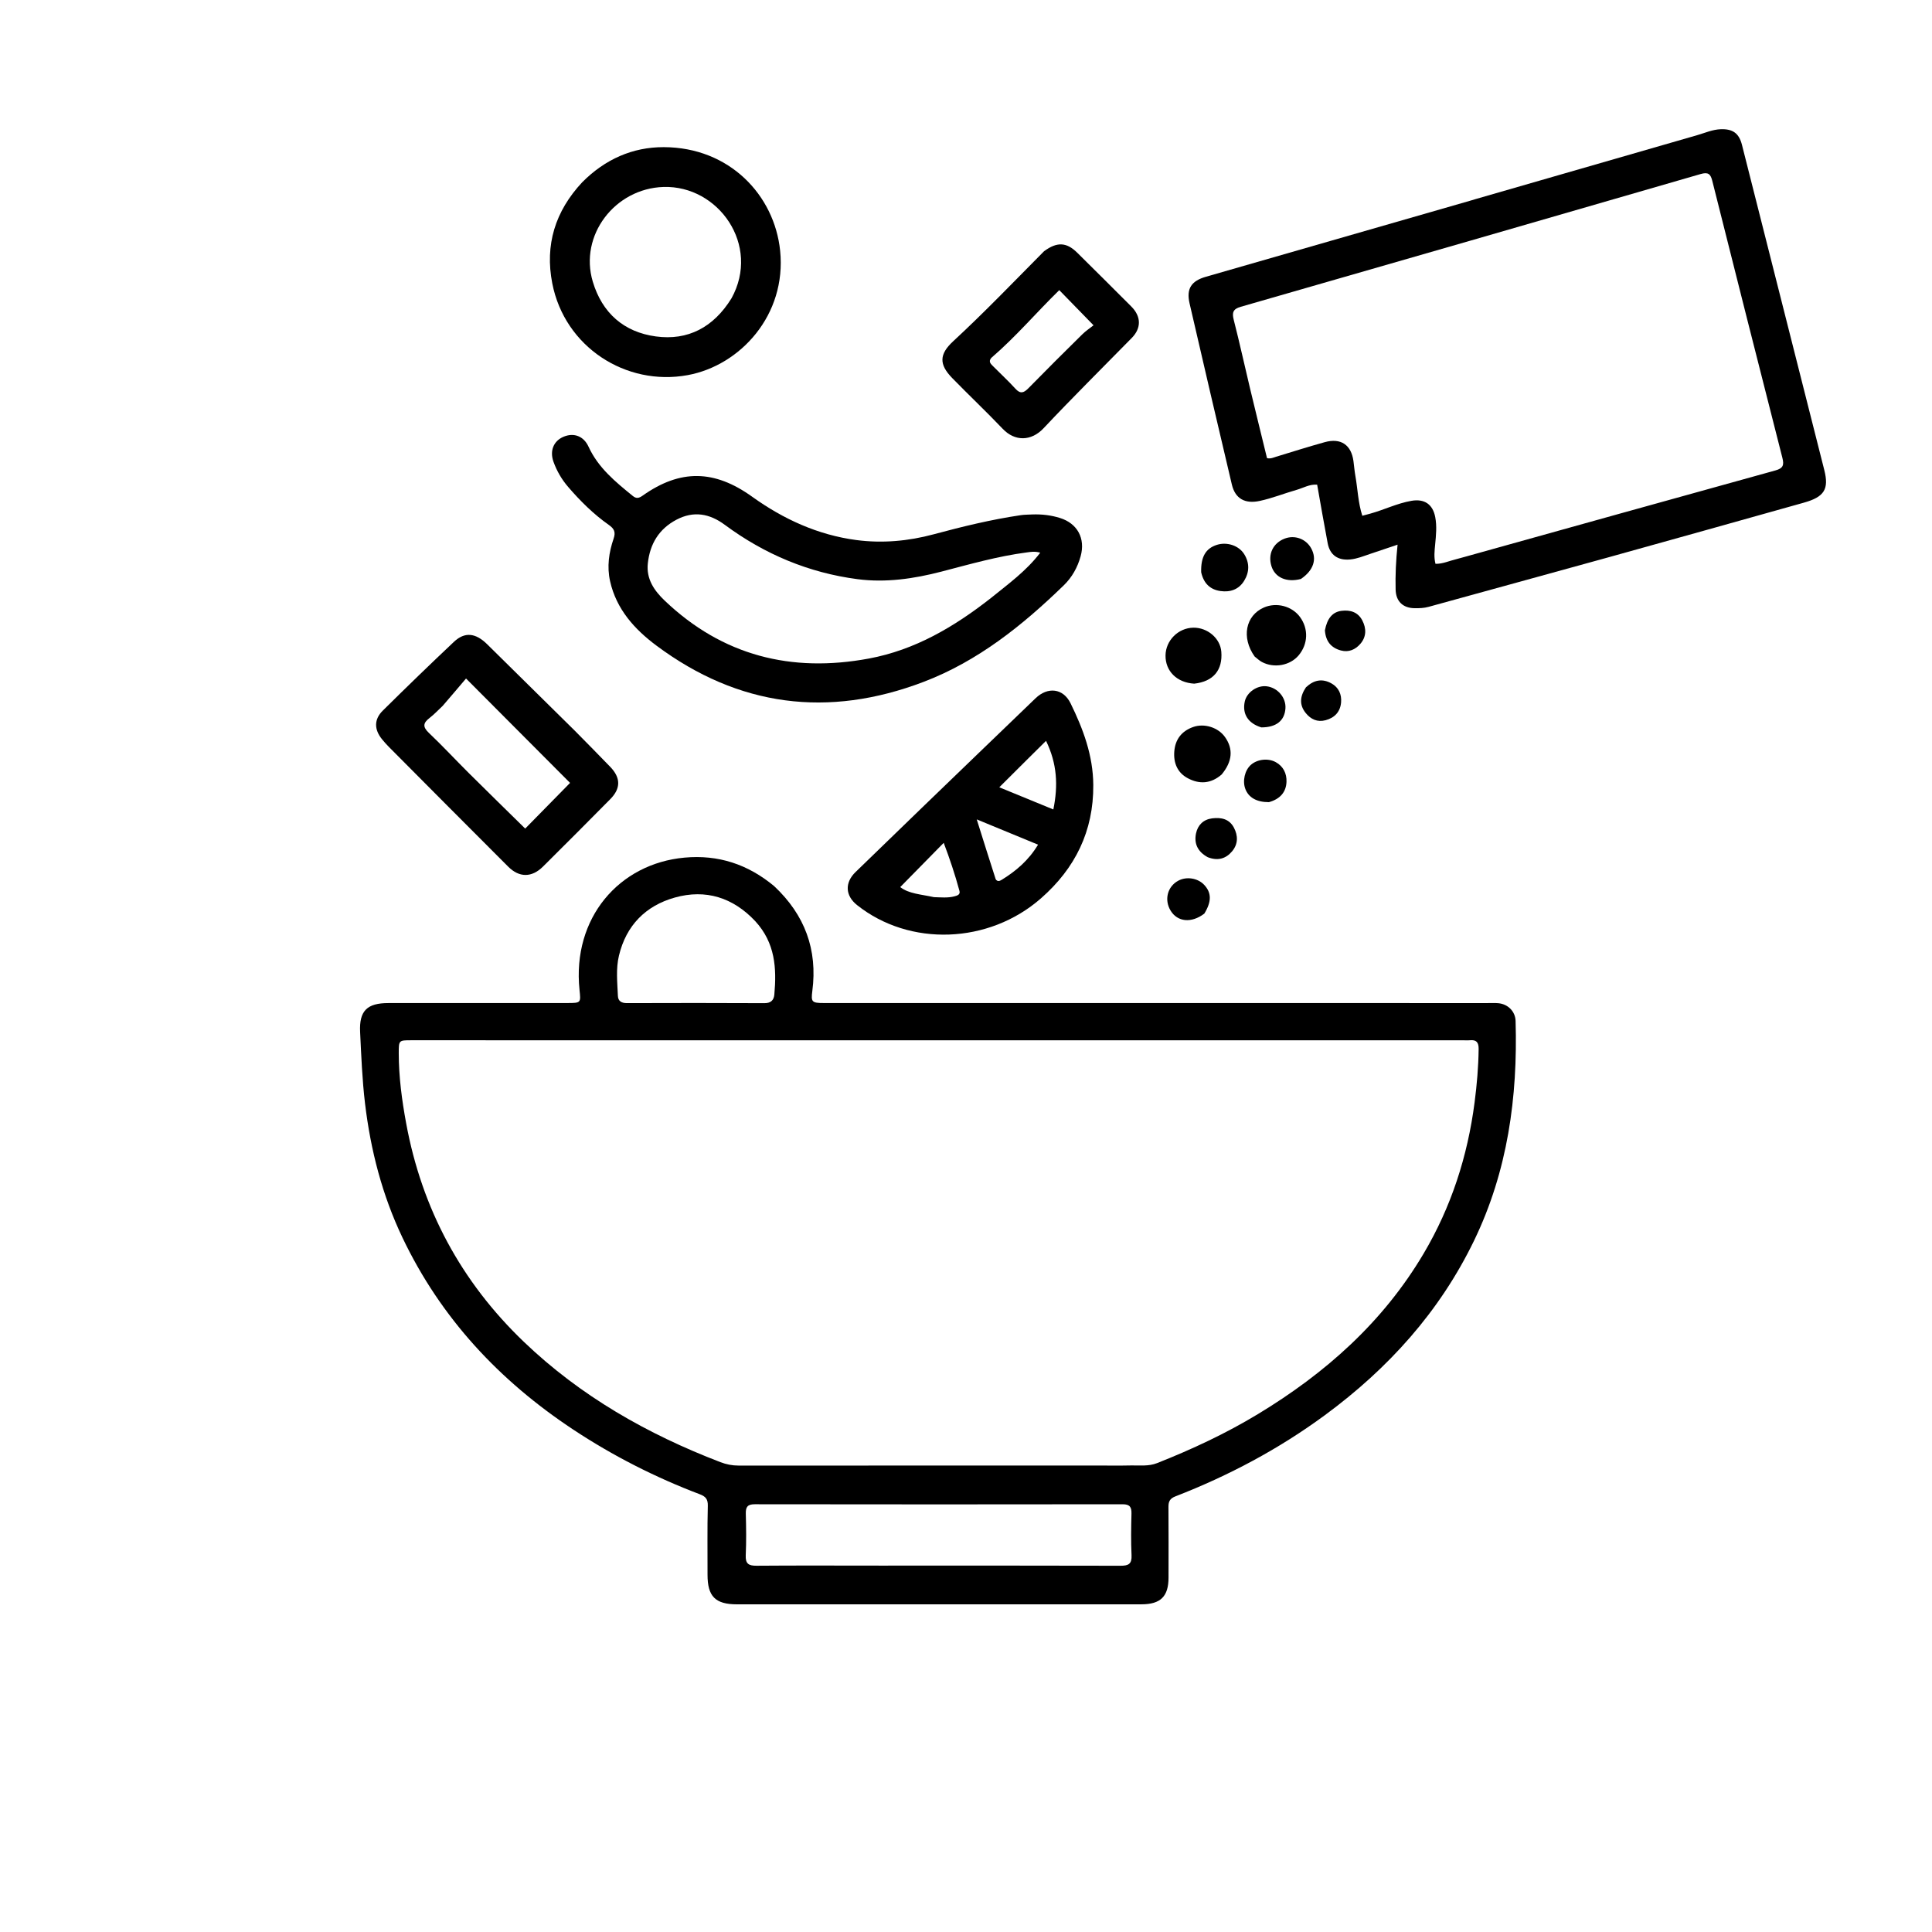 <svg version="1.1" id="Layer_1" xmlns="http://www.w3.org/2000/svg" xmlns:xlink="http://www.w3.org/1999/xlink" x="0px" y="0px"
	 width="100%" viewBox="0 0 1024 1024" enable-background="new 0 0 1024 1024" xml:space="preserve">
<path fill="#000000" opacity="1" stroke="none" 
	d="
M410.302,469.648 
	C426.624,484.954 433.394,503.387 430.549,525.263 
	C429.798,531.032 430.257,531.628 436.589,531.628 
	C553.906,531.64 671.224,531.643 788.541,531.65 
	C790.374,531.65 792.217,531.554 794.038,531.707 
	C799.174,532.138 803.142,536 803.292,541.137 
	C804.469,581.557 799.095,620.764 781.268,657.587 
	C763.003,695.319 735.758,725.388 702.206,750.075 
	C677.77,768.054 651.224,782.145 622.994,793.105 
	C620.094,794.231 619.286,795.814 619.309,798.671 
	C619.405,811.168 619.357,823.667 619.346,836.166 
	C619.337,846.134 615.161,850.308 605.016,850.318 
	C571.854,850.35 538.692,850.338 505.529,850.339 
	C467.201,850.341 428.873,850.352 390.545,850.329 
	C379.095,850.322 374.981,846.084 375.007,834.569 
	C375.035,822.404 374.842,810.235 375.151,798.077 
	C375.241,794.524 373.935,793.137 370.912,791.99 
	C347.32,783.035 324.953,771.672 303.885,757.742 
	C264.7,731.832 233.677,698.658 213.339,656.019 
	C202.581,633.463 196.426,609.619 193.467,584.812 
	C191.967,572.234 191.483,559.629 190.87,547.023 
	C190.32,535.719 194.558,531.647 205.888,531.644 
	C237.551,531.638 269.213,531.638 300.876,531.626 
	C307.973,531.624 307.864,531.481 307.157,524.661 
	C303.192,486.423 328.24,457.704 362.821,454.555 
	C380.677,452.928 396.316,458.037 410.302,469.648 
M581.5,776.765 
	C587.5,776.76 593.502,776.853 599.498,776.719 
	C604.116,776.617 608.74,777.276 613.31,775.47 
	C631.78,768.17 649.713,759.793 666.72,749.505 
	C702.46,727.884 732.946,700.872 754.481,664.533 
	C769.214,639.672 777.865,612.807 781.563,584.28 
	C782.78,574.894 783.605,565.453 783.709,555.957 
	C783.746,552.466 782.522,551.019 779.063,551.355 
	C777.742,551.484 776.398,551.364 775.065,551.364 
	C663.069,551.368 551.073,551.374 439.077,551.375 
	C365.413,551.375 291.749,551.366 218.085,551.36 
	C211.337,551.359 211.34,551.356 211.347,558.281 
	C211.358,570.785 213.016,583.117 215.274,595.379 
	C223.619,640.695 244.412,679.362 277.675,711.216 
	C307.734,740.003 343.151,760.133 381.802,774.957 
	C384.981,776.176 388.111,776.791 391.507,776.788 
	C454.505,776.746 517.502,776.761 581.5,776.765 
M466.5,829.81 
	C508.983,829.807 551.467,829.755 593.95,829.878 
	C598.172,829.89 599.959,828.882 599.742,824.312 
	C599.394,816.998 599.513,809.652 599.704,802.327 
	C599.796,798.799 598.868,797.282 594.978,797.288 
	C530.004,797.383 465.029,797.38 400.055,797.285 
	C396.207,797.279 395.197,798.733 395.293,802.299 
	C395.489,809.624 395.599,816.97 395.258,824.284 
	C395.046,828.82 396.761,829.905 401.026,829.871 
	C422.516,829.697 444.008,829.802 466.5,829.81 
M400.286,488.221 
	C388.527,475.702 374.045,471.125 357.666,475.719 
	C342.193,480.058 331.876,490.515 328.058,506.503 
	C326.382,513.522 327.197,520.731 327.5,527.857 
	C327.62,530.665 329.454,531.68 332.277,531.671 
	C356.571,531.601 380.865,531.564 405.158,531.696 
	C408.652,531.715 410.157,530.045 410.418,527.121 
	C411.659,513.232 410.933,499.782 400.286,488.221 
z"/>
<path fill="#000000" opacity="1" stroke="none" 
	d="
M781.773,105.615 
	C821.289,94.237 860.403,82.912 899.533,71.646 
	C903.672,70.455 907.66,68.635 912.075,68.488 
	C918.408,68.278 921.724,70.639 923.282,76.787 
	C937.846,134.238 952.399,191.691 966.917,249.153 
	C969.479,259.296 966.905,263.385 956.091,266.421 
	C921.69,276.079 887.288,285.739 852.857,295.291 
	C820.991,304.131 789.082,312.812 757.211,321.634 
	C754.737,322.318 752.283,322.392 749.796,322.361 
	C743.569,322.284 739.862,318.739 739.708,312.491 
	C739.52,304.861 739.858,297.235 740.746,288.685 
	C735.423,290.477 730.805,292.036 726.184,293.586 
	C722.72,294.748 719.339,296.166 715.637,296.523 
	C709.193,297.144 704.903,294.245 703.702,287.95 
	C701.747,277.7 700,267.411 698.12,256.88 
	C694.126,256.558 690.767,258.627 687.207,259.643 
	C680.661,261.512 674.326,264.084 667.637,265.51 
	C659.881,267.165 654.687,264.333 652.914,256.834 
	C645.351,224.837 637.875,192.82 630.49,160.781 
	C628.699,153.008 631.418,148.915 639.111,146.702 
	C685.903,133.244 732.692,119.777 779.481,106.308 
	C780.119,106.125 780.744,105.894 781.773,105.615 
M772.018,296.332 
	C773.459,295.938 774.903,295.552 776.342,295.151 
	C831.225,279.854 886.097,264.516 941.013,249.337 
	C945.104,248.206 945.68,246.513 944.691,242.64 
	C932.201,193.725 919.848,144.775 907.536,95.815 
	C906.63,92.212 905.367,91.087 901.364,92.248 
	C820.145,115.817 738.884,139.243 657.606,162.609 
	C653.61,163.758 652.898,165.592 653.899,169.496 
	C656.991,181.553 659.636,193.723 662.534,205.83 
	C665.503,218.232 668.565,230.611 671.546,242.836 
	C673.572,243.251 674.909,242.521 676.324,242.091 
	C684.91,239.479 693.469,236.763 702.114,234.363 
	C710.664,231.989 716.195,235.755 717.362,244.398 
	C717.717,247.025 717.918,249.677 718.385,252.283 
	C719.626,259.217 719.79,266.359 722.053,273.36 
	C723.667,272.931 724.935,272.605 726.198,272.257 
	C733.566,270.227 740.497,266.766 748.077,265.448 
	C754.981,264.248 759.402,267.273 760.705,274.075 
	C761.622,278.867 761.135,283.69 760.671,288.499 
	C760.34,291.921 759.926,295.356 760.842,298.839 
	C764.674,298.917 767.872,297.339 772.018,296.332 
z"/>
<path fill="#000000" opacity="1" stroke="none" 
	d="
M547.046,272.674 
	C552.384,272.479 557.163,273.098 561.789,274.533 
	C571.083,277.416 575.365,285.398 572.764,294.809 
	C571.135,300.705 568.222,305.958 563.854,310.201 
	C541.959,331.464 518.318,350.443 489.486,361.421 
	C438.987,380.648 391.479,374.603 347.962,342.212 
	C336.376,333.588 326.696,322.943 323.357,308.05 
	C321.624,300.323 322.734,292.779 325.227,285.479 
	C326.432,281.95 325.519,280.207 322.619,278.166 
	C314.55,272.485 307.559,265.551 301.13,258.08 
	C297.738,254.139 295.123,249.667 293.363,244.767 
	C291.257,238.908 293.42,233.699 298.699,231.483 
	C304.145,229.196 309.347,231.111 311.935,236.754 
	C317.06,247.931 326.205,255.404 335.408,262.877 
	C337.308,264.421 338.692,264.053 340.643,262.674 
	C360.531,248.621 378.619,248.88 398.63,263.253 
	C415.252,275.192 433.567,283.548 453.854,286.233 
	C467.547,288.045 481.366,286.833 494.909,283.181 
	C510.133,279.076 525.466,275.347 541.095,273.04 
	C542.899,272.773 544.745,272.791 547.046,272.674 
M525.37,316.847 
	C534.418,309.503 543.943,302.658 551.356,292.933 
	C548.418,292.093 546.317,292.521 544.165,292.802 
	C528.797,294.81 513.933,299.08 498.997,302.958 
	C484.355,306.761 469.481,308.928 454.53,306.976 
	C428.661,303.598 405.181,293.741 384.179,278.18 
	C376.129,272.216 367.694,270.624 358.535,275.454 
	C349.21,280.372 344.469,288.318 343.36,298.6 
	C342.465,306.905 346.761,313.06 352.302,318.343 
	C382.955,347.567 419.458,356.681 460.533,349.04 
	C484.875,344.512 505.603,332.365 525.37,316.847 
z"/>
<path fill="#000000" opacity="1" stroke="none" 
	d="
M488.883,427.892 
	C509.043,408.463 528.915,389.257 548.845,370.112 
	C555.352,363.862 563.511,364.781 567.422,372.763 
	C574.097,386.384 579.353,400.395 579.466,416.051 
	C579.642,440.554 569.838,460.241 551.813,476.071 
	C524.075,500.431 482.106,501.858 454.262,479.716 
	C447.975,474.716 447.65,467.837 453.464,462.197 
	C465.174,450.837 476.899,439.491 488.883,427.892 
M544.241,402.741 
	C539.585,407.379 534.929,412.017 529.646,417.28 
	C539.664,421.39 548.643,425.073 558.293,429.031 
	C560.909,416.23 560.268,404.731 554.421,392.664 
	C550.813,396.23 547.774,399.233 544.241,402.741 
M494.994,475.508 
	C498.636,475.597 502.289,476.024 505.894,475.075 
	C507.417,474.673 509.063,474.164 508.532,472.197 
	C506.18,463.491 503.319,454.956 500.185,446.723 
	C492.294,454.753 484.821,462.359 477.142,470.173 
	C481.681,473.729 488.09,473.984 494.994,475.508 
M527.748,466.034 
	C528.625,467.334 529.747,467.041 530.803,466.396 
	C538.528,461.673 545.243,455.921 550.188,447.691 
	C539.486,443.279 529.27,439.066 517.69,434.291 
	C521.244,445.611 524.356,455.522 527.748,466.034 
z"/>
<path fill="#000000" opacity="1" stroke="none" 
	d="
M308.588,96.596 
	C320.678,84.437 335.217,77.955 351.77,77.991 
	C386.729,78.066 410.491,103.556 413.488,132.878 
	C416.972,166.968 392.329,193.706 364.524,198.819 
	C331.688,204.858 299.265,183.878 292.712,150.172 
	C288.756,129.823 294.198,112.008 308.588,96.596 
M387.681,158.152 
	C403.307,129.947 380.766,98.203 351.677,99.094 
	C325.887,99.884 306.853,124.792 314.187,149.281 
	C319.189,165.984 330.744,176.033 347.616,178.319 
	C364.594,180.619 378.136,173.543 387.681,158.152 
z"/>
<path fill="#000000" opacity="1" stroke="none" 
	d="
M304.685,387.313 
	C311.119,393.862 317.358,400.114 323.475,406.483 
	C329.055,412.294 329.063,417.898 323.453,423.571 
	C311.617,435.538 299.748,447.473 287.791,459.317 
	C281.854,465.198 275.241,465.227 269.339,459.333 
	C248.23,438.256 227.212,417.087 206.174,395.939 
	C204.883,394.642 203.659,393.267 202.502,391.849 
	C198.286,386.684 198.165,381.312 202.878,376.648 
	C215.313,364.343 227.882,352.166 240.613,340.167 
	C246.31,334.796 252.054,335.414 258.17,341.432 
	C273.612,356.623 289.017,371.852 304.685,387.313 
M234.628,374.132 
	C232.312,376.291 230.142,378.639 227.646,380.564 
	C224.232,383.195 223.954,385.259 227.304,388.436 
	C234.555,395.313 241.358,402.66 248.447,409.71 
	C258.346,419.555 268.34,429.306 278.366,439.168 
	C286.408,430.977 294.503,422.734 302.145,414.952 
	C284.392,397.14 266.463,379.151 247.004,359.626 
	C243.111,364.221 239.122,368.93 234.628,374.132 
z"/>
<path fill="#000000" opacity="1" stroke="none" 
	d="
M553.357,133.171 
	C560.227,128.088 565.27,128.327 570.922,133.909 
	C580.515,143.383 590.068,152.897 599.597,162.435 
	C604.896,167.739 604.979,173.895 599.879,179.1 
	C584.269,195.029 568.409,210.723 553.131,226.965 
	C546.56,233.95 537.902,234.04 531.476,227.301 
	C522.749,218.149 513.546,209.453 504.713,200.4 
	C497.626,193.135 497.755,187.765 505.219,180.865 
	C521.727,165.603 537.275,149.383 553.357,133.171 
M525.404,189.694 
	C523.636,191.768 525.318,193.045 526.563,194.31 
	C530.409,198.217 534.473,201.923 538.149,205.982 
	C540.764,208.869 542.569,208.327 545.038,205.807 
	C554.456,196.192 563.999,186.699 573.586,177.251 
	C575.56,175.307 577.92,173.754 579.6,172.42 
	C572.951,165.598 567.327,159.827 561.435,153.781 
	C549.456,165.456 538.622,178.307 525.404,189.694 
z"/>
<path fill="#000000" opacity="1" stroke="none" 
	d="
M664.989,347.971 
	C657.84,337.93 660.166,326.269 669.853,322.009 
	C676.55,319.064 684.781,321.223 689.04,327.042 
	C693.598,333.271 693.323,341.319 688.346,347.305 
	C683.835,352.731 675.327,354.33 668.847,350.877 
	C667.549,350.185 666.444,349.131 664.989,347.971 
z"/>
<path fill="#000000" opacity="1" stroke="none" 
	d="
M647.481,410.517 
	C641.75,415.482 635.689,415.71 629.62,412.51 
	C624.064,409.58 621.924,404.395 622.398,398.296 
	C622.896,391.899 626.286,387.479 632.413,385.322 
	C638.36,383.229 645.694,385.569 649.285,390.663 
	C653.742,396.984 653.226,403.587 647.481,410.517 
z"/>
<path fill="#000000" opacity="1" stroke="none" 
	d="
M632.953,362.352 
	C623.694,361.796 617.644,355.661 617.754,347.382 
	C617.86,339.446 624.481,332.83 632.457,332.687 
	C639.993,332.553 646.747,338.323 647.32,345.384 
	C648.114,355.164 643.127,361.235 632.953,362.352 
z"/>
<path fill="#000000" opacity="1" stroke="none" 
	d="
M636.65,303.301 
	C636.412,295.138 639.069,290.648 644.987,288.78 
	C650.352,287.086 656.63,289.154 659.466,293.733 
	C662.369,298.417 662.237,303.3 659.392,307.889 
	C656.548,312.475 652.017,314.002 646.851,313.265 
	C641.328,312.477 637.942,309.139 636.65,303.301 
z"/>
<path fill="#000000" opacity="1" stroke="none" 
	d="
M689.508,306.864 
	C681.844,308.878 675.724,306.067 673.874,300.016 
	C671.945,293.703 674.74,287.872 680.836,285.494 
	C686.18,283.409 692.14,285.559 694.931,290.577 
	C698.127,296.325 696.255,302.275 689.508,306.864 
z"/>
<path fill="#000000" opacity="1" stroke="none" 
	d="
M672.553,425.16 
	C666.058,425.182 661.802,422.707 660.075,418.211 
	C658.434,413.936 659.76,408.195 663.049,405.339 
	C666.478,402.362 672.159,401.747 676.171,403.951 
	C680.276,406.206 682.022,410.076 681.868,414.371 
	C681.669,419.922 678.378,423.547 672.553,425.16 
z"/>
<path fill="#000000" opacity="1" stroke="none" 
	d="
M638.319,484.229 
	C631.46,489.441 624.109,488.663 620.457,482.67 
	C616.968,476.945 618.744,469.92 624.467,466.811 
	C628.844,464.434 634.824,465.368 638.209,468.959 
	C642.151,473.142 642.26,477.78 638.319,484.229 
z"/>
<path fill="#000000" opacity="1" stroke="none" 
	d="
M668.545,385.534 
	C661.461,383.386 658.356,378.372 659.744,371.858 
	C660.787,366.958 666.298,363.122 671.383,363.756 
	C677.241,364.487 681.724,369.811 681.307,375.541 
	C680.838,381.971 676.469,385.525 668.545,385.534 
z"/>
<path fill="#000000" opacity="1" stroke="none" 
	d="
M640.147,454.344 
	C634.795,451.441 632.775,447.114 633.924,441.679 
	C634.857,437.269 637.841,434.342 642.449,433.746 
	C647.158,433.137 651.533,433.996 653.988,438.655 
	C656.254,442.955 656.25,447.383 653.035,451.22 
	C649.738,455.152 645.477,456.397 640.147,454.344 
z"/>
<path fill="#000000" opacity="1" stroke="none" 
	d="
M702.229,334.079 
	C703.458,327.667 706.311,324.342 711.064,323.749 
	C715.711,323.169 719.75,324.442 722.031,328.802 
	C724.268,333.077 724.284,337.525 720.968,341.306 
	C718.332,344.312 714.858,345.865 710.734,344.768 
	C705.489,343.373 702.638,339.894 702.229,334.079 
z"/>
<path fill="#000000" opacity="1" stroke="none" 
	d="
M692.179,364.294 
	C696.423,360.315 700.858,359.538 705.659,362.194 
	C709.569,364.357 711.145,368.049 710.807,372.243 
	C710.408,377.189 707.461,380.424 702.601,381.726 
	C698.235,382.896 694.757,381.244 692.074,377.931 
	C688.568,373.603 688.962,369.079 692.179,364.294 
z"/>
</svg>